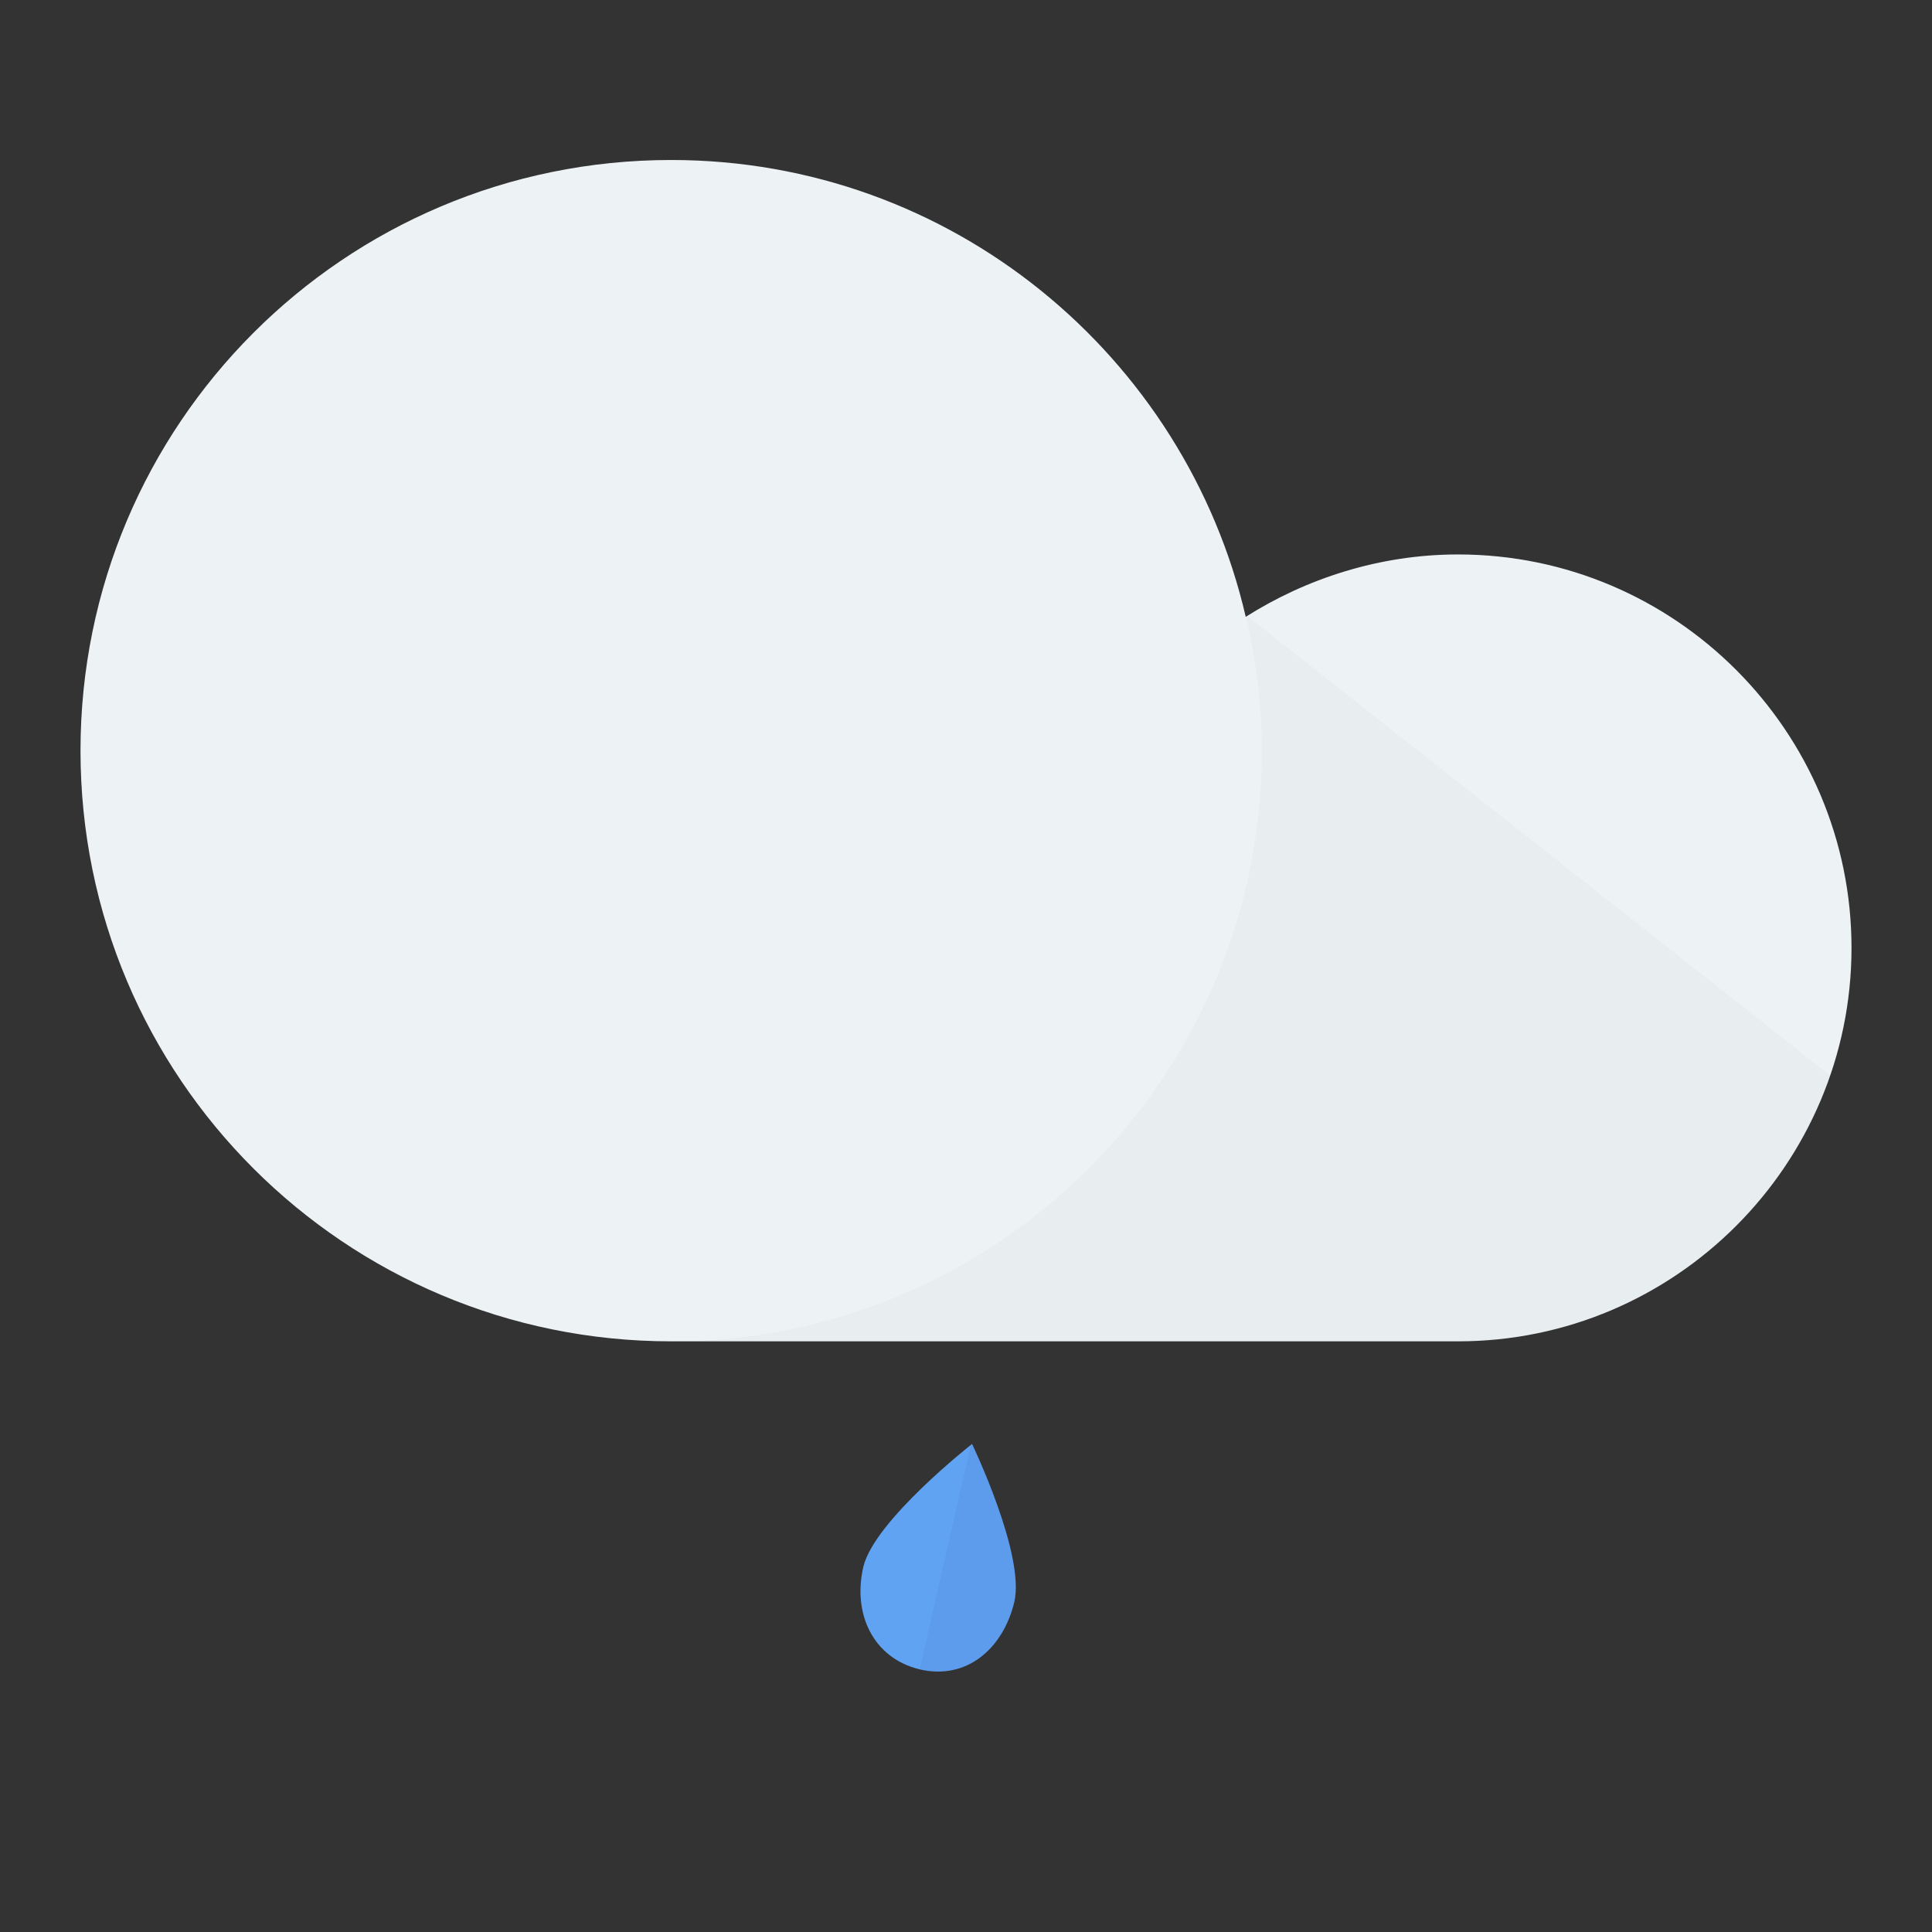 <?xml version="1.0" encoding="utf-8"?>
<!-- Generator: Adobe Illustrator 19.2.1, SVG Export Plug-In . SVG Version: 6.00 Build 0)  -->
<svg version="1.1" id="Layer_1" xmlns="http://www.w3.org/2000/svg" xmlns:xlink="http://www.w3.org/1999/xlink" x="0px" y="0px"
	 viewBox="0 0 192 192" enable-background="new 0 0 192 192" xml:space="preserve">
<rect x="0" y="0" width="192" height="192" fill="#333333" stroke="none"/>
<g>
	<path fill="#EDF2F5" d="M123.8,61.3c-6-25.9-29.2-45.4-57.1-45.4C34.2,15.9,8,42.2,8,74.6c0,32.5,26.3,58.7,58.7,58.7h78.2
		c21.6,0,39.1-17.6,39.1-39.1s-17.5-39.1-39.1-39.1C137.1,55.1,129.8,57.5,123.8,61.3z"/>
</g>
<path opacity="2.000000e-02" fill="#020202" enable-background="new    " d="M123.8,61.1c1,4.3,1.6,8.8,1.6,13.5
	c0,32-25.6,58-57.4,58.7h76.9c17.2,0,31.7-11,37-26.4L123.8,61.1z"/>
<path fill="#61A3F3" d="M100.8,159.2c-1.1,4.6-4.7,7.8-9.4,6.7c-4.6-1.1-6.7-5.5-5.6-10.2c1.1-4.6,10.8-12.2,10.8-12.2
	S101.9,154.5,100.8,159.2z"/>
<path opacity="0.1" fill="#3F51B5" enable-background="new    " d="M100.8,159.2c-1.1,4.6-4.7,7.8-9.4,6.7l5.1-22.4
	C96.6,143.3,101.9,154.5,100.8,159.2z"/>
</svg>
